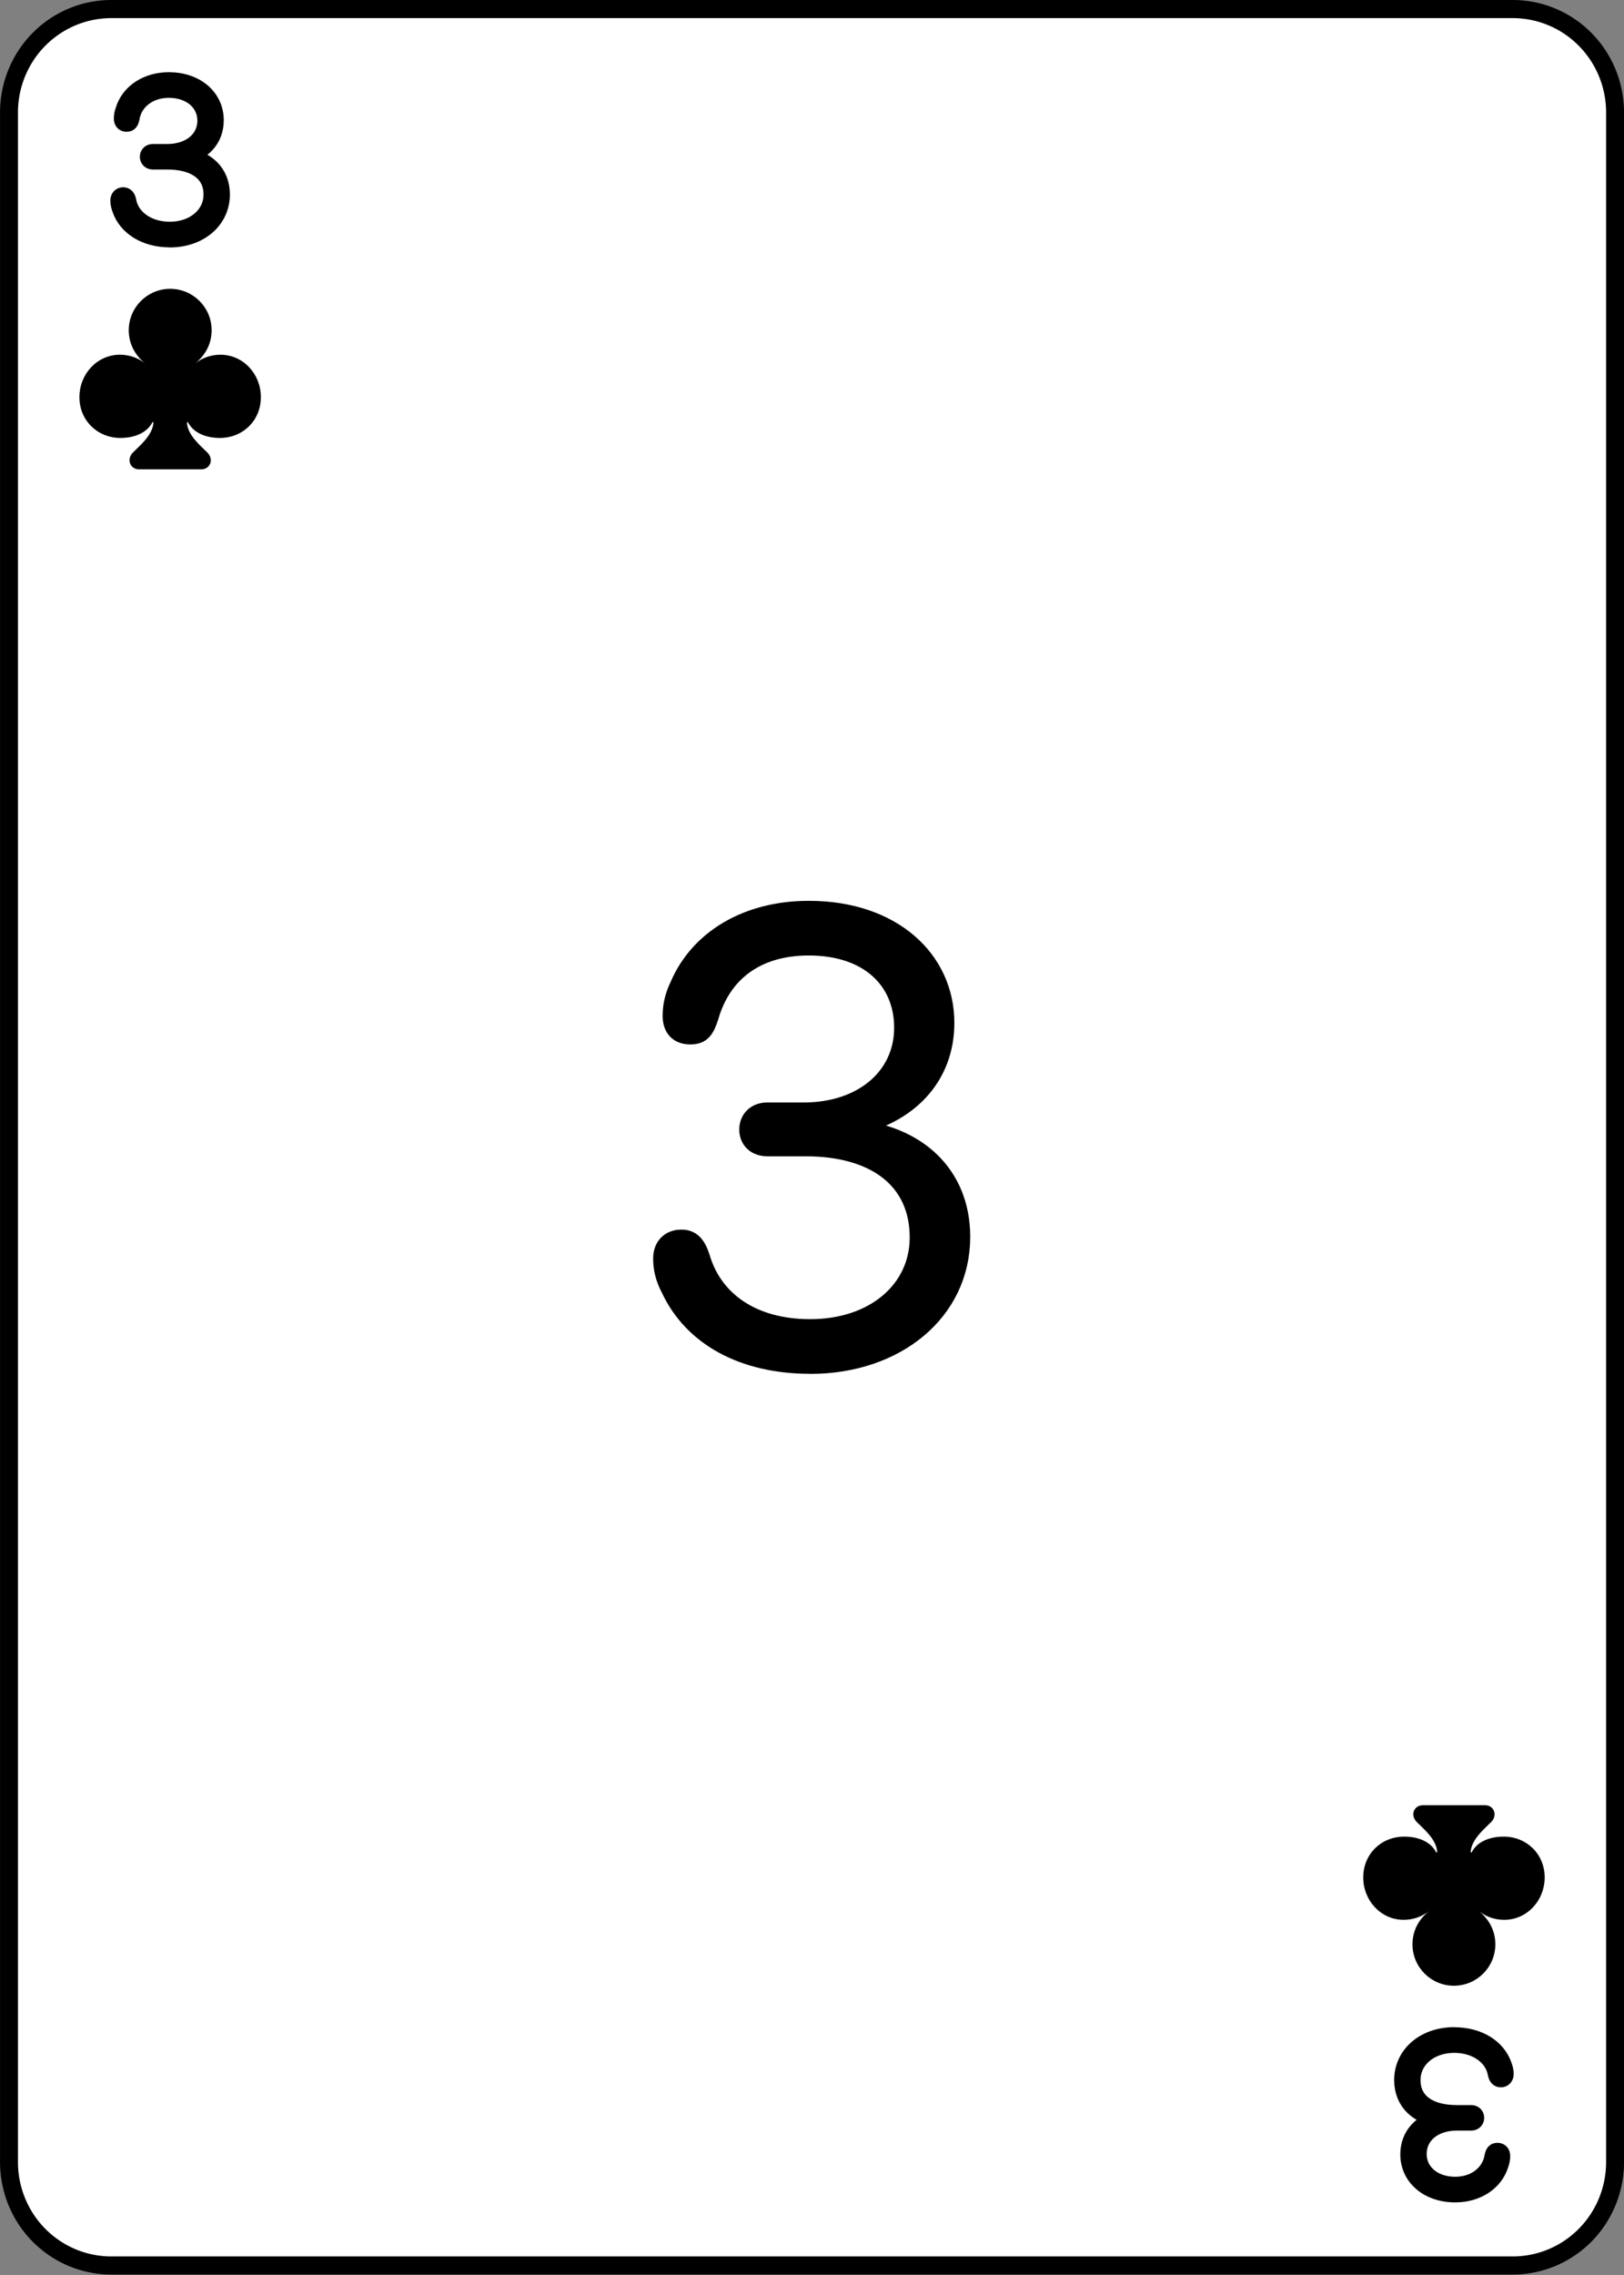 <?xml version="1.0" encoding="UTF-8" standalone="no"?>
<!-- Created with Inkscape (http://www.inkscape.org/) -->

<svg
   width="180"
   height="252"
   viewBox="0 0 47.625 66.675"
   version="1.1"
   id="svg1"
   inkscape:version="1.4 (e7c3feb1, 2024-10-09)"
   sodipodi:docname="All Cards - Clubs.svg"
   xml:space="preserve"
   inkscape:export-filename="All Cards - Clubs.png"
   inkscape:export-xdpi="96"
   inkscape:export-ydpi="96"
   inkscape:export-batch-path="Clubs"
   inkscape:export-batch-name=""
   xmlns:inkscape="http://www.inkscape.org/namespaces/inkscape"
   xmlns:sodipodi="http://sodipodi.sourceforge.net/DTD/sodipodi-0.dtd"
   xmlns="http://www.w3.org/2000/svg"
   xmlns:svg="http://www.w3.org/2000/svg"><rect x="0" y="0" width="47.625" height="66.675" fill="#808080" stroke="none"/><sodipodi:namedview
     id="namedview1"
     pagecolor="#ffffff"
     bordercolor="#999999"
     borderopacity="1"
     inkscape:showpageshadow="2"
     inkscape:pageopacity="0"
     inkscape:pagecheckerboard="0"
     inkscape:deskcolor="#d1d1d1"
     inkscape:document-units="px"
     showgrid="true"
     inkscape:zoom="0.62203345"
     inkscape:cx="632.60264"
     inkscape:cy="315.89941"
     inkscape:window-width="1512"
     inkscape:window-height="836"
     inkscape:window-x="0"
     inkscape:window-y="38"
     inkscape:window-maximized="0"
     inkscape:current-layer="layer14"><inkscape:grid
       id="grid2"
       units="px"
       originx="-95.25"
       originy="-3.5768442e-09"
       spacingx="0.265"
       spacingy="0.265"
       empcolor="#0099e5"
       empopacity="0.302"
       color="#0099e5"
       opacity="0.149"
       empspacing="5"
       enabled="true"
       visible="true" /></sodipodi:namedview><defs
     id="defs1"><inkscape:path-effect
       effect="fillet_chamfer"
       id="path-effect3-2"
       is_visible="true"
       lpeversion="1"
       nodesatellites_param="F,0,0,1,0,3,0,1 @ F,0,0,1,0,3,0,1 @ F,0,0,1,0,3,0,1 @ F,0,0,1,0,3,0,1"
       radius="0"
       unit="px"
       method="auto"
       mode="F"
       chamfer_steps="1"
       flexible="false"
       use_knot_distance="true"
       apply_no_radius="true"
       apply_with_radius="true"
       only_selected="false"
       hide_knots="false" /></defs><g
     inkscape:groupmode="layer"
     id="layer3"
     inkscape:label="3"
     transform="matrix(1,0,0,1.01,-95.248,-0.002)"
     inkscape:export-filename="Clubs/3.svg"
     inkscape:export-xdpi="96"
     inkscape:export-ydpi="96"><path
       style="fill:#ffffff;fill-opacity:1;stroke:#000000;stroke-width:0.526;stroke-linecap:round;stroke-linejoin:round;stroke-dasharray:none"
       id="rect1-6"
       width="47.099"
       height="65.476"
       x="0.261"
       y="0.265"
       inkscape:path-effect="#path-effect3-2"
       sodipodi:type="rect"
       d="M 3.261,0.265 H 44.36 a 3,3 45 0 1 3,3 V 62.741 a 3,3 135 0 1 -3,3 H 3.261 a 3,3 45 0 1 -3,-3 V 3.265 A 3,3 135 0 1 3.261,0.265 Z"
       transform="translate(95.251,-2.9988694e-5)"
       inkscape:label="card" /><path
       style="font-weight:300;font-size:18.252px;font-family:'SF Pro Rounded';-inkscape-font-specification:'SF Pro Rounded Light';letter-spacing:-7.108px;word-spacing:0px;stroke:#000000;stroke-width:0.526;stroke-linecap:round;stroke-linejoin:round"
       d="m 118.419,39.806 c 2.513,0 4.403,-1.551 4.403,-3.734 0,-1.827 -1.292,-3.012 -3.208,-3.164 v -0.036 c 1.649,-0.33 2.745,-1.444 2.745,-3.039 0,-1.845 -1.533,-3.297 -3.984,-3.297 -1.8,0 -3.208,0.847 -3.788,2.201 -0.152,0.312 -0.214,0.597 -0.214,0.891 0,0.365 0.196,0.57 0.544,0.57 0.33,0 0.437,-0.16 0.561,-0.535 0.365,-1.283 1.364,-2.059 2.896,-2.059 1.738,0 2.754,0.98 2.754,2.371 0,1.426 -1.185,2.442 -2.905,2.442 h -1.061 c -0.33,0 -0.553,0.214 -0.553,0.526 0,0.312 0.223,0.517 0.553,0.517 h 1.114 c 2.05,0 3.315,0.962 3.306,2.647 -0.009,1.515 -1.301,2.629 -3.164,2.629 -1.72,0 -2.834,-0.838 -3.191,-2.068 -0.125,-0.383 -0.285,-0.544 -0.57,-0.544 -0.348,0 -0.561,0.232 -0.561,0.579 0,0.294 0.062,0.57 0.232,0.891 0.651,1.39 2.121,2.21 4.091,2.21 z"
       id="text3-8-1"
       inkscape:label="center"
       transform="scale(1.005,0.995)"
       aria-label="3" /><path
       d="m 100.229,6.919 c 0.865,0 1.498,-0.54 1.498,-1.274 0,-0.629 -0.453,-1.05 -1.138,-1.096 v -0.012 c 0.589,-0.114 0.958,-0.5 0.958,-1.047 0,-0.645 -0.549,-1.13 -1.349,-1.13 -0.636,0 -1.147,0.338 -1.302,0.841 -0.034,0.086 -0.047,0.172 -0.047,0.239 0,0.083 0.04,0.123 0.112,0.123 0.081,0 0.096,-0.049 0.118,-0.138 0.081,-0.494 0.53,-0.847 1.119,-0.847 0.651,0 1.101,0.393 1.101,0.924 0,0.552 -0.468,0.942 -1.15,0.942 h -0.422 c -0.068,0 -0.115,0.043 -0.115,0.107 0,0.064 0.047,0.107 0.115,0.107 h 0.428 c 0.828,0 1.327,0.365 1.324,0.991 0,0.595 -0.527,1.05 -1.25,1.05 -0.676,0 -1.16,-0.378 -1.246,-0.859 -0.022,-0.104 -0.056,-0.141 -0.124,-0.141 -0.068,0 -0.112,0.046 -0.112,0.123 0,0.077 0.015,0.15 0.05,0.242 0.177,0.513 0.722,0.853 1.432,0.853 z"
       id="text1-4-8"
       style="font-weight:200;font-size:6.318px;font-family:'SF Pro Rounded';-inkscape-font-specification:'SF Pro Rounded, Ultra-Light';letter-spacing:-7.108px;word-spacing:0px;stroke:#000000;stroke-width:0.526;stroke-linecap:round;stroke-linejoin:round"
       inkscape:label="top"
       aria-label="3" /><path
       d="m 137.894,59.088 c -0.865,0 -1.498,0.54 -1.498,1.274 0,0.629 0.453,1.05 1.138,1.096 v 0.012 c -0.589,0.114 -0.958,0.5 -0.958,1.047 0,0.645 0.549,1.13 1.349,1.13 0.636,0 1.147,-0.338 1.302,-0.841 0.034,-0.086 0.046,-0.172 0.046,-0.239 0,-0.083 -0.04,-0.123 -0.112,-0.123 -0.081,0 -0.096,0.049 -0.118,0.138 -0.081,0.494 -0.53,0.847 -1.119,0.847 -0.651,0 -1.101,-0.393 -1.101,-0.924 0,-0.552 0.468,-0.942 1.15,-0.942 h 0.422 c 0.068,0 0.115,-0.043 0.115,-0.107 0,-0.064 -0.046,-0.107 -0.115,-0.107 h -0.428 c -0.828,0 -1.327,-0.365 -1.324,-0.991 0,-0.595 0.527,-1.05 1.25,-1.05 0.676,0 1.16,0.378 1.246,0.859 0.022,0.104 0.056,0.141 0.124,0.141 0.068,0 0.112,-0.046 0.112,-0.123 0,-0.077 -0.015,-0.15 -0.05,-0.242 -0.177,-0.513 -0.722,-0.853 -1.432,-0.853 z"
       id="text1-4-8-0"
       style="font-weight:200;font-size:6.318px;font-family:'SF Pro Rounded';-inkscape-font-specification:'SF Pro Rounded, Ultra-Light';letter-spacing:-7.108px;word-spacing:0px;stroke:#000000;stroke-width:0.526;stroke-linecap:round;stroke-linejoin:round"
       inkscape:label="bottom"
       aria-label="3" /><path
       d="m 97.577,11.526 c 0,0.673 0.524,1.184 1.204,1.184 0.386,0 0.771,-0.133 0.938,-0.457 h 0.029 c -0.015,0.378 -0.415,0.691 -0.604,0.882 -0.196,0.202 -0.076,0.486 0.182,0.486 h 1.822 c 0.262,0 0.382,-0.284 0.182,-0.486 -0.189,-0.191 -0.589,-0.504 -0.6,-0.882 h 0.029 c 0.167,0.324 0.549,0.457 0.935,0.457 0.684,0 1.204,-0.511 1.204,-1.184 0,-0.67 -0.516,-1.231 -1.189,-1.231 -0.255,0 -0.52,0.083 -0.731,0.248 0.36,-0.292 0.476,-0.648 0.476,-0.958 0,-0.666 -0.546,-1.202 -1.215,-1.202 -0.669,0 -1.215,0.536 -1.215,1.202 0,0.31 0.116,0.666 0.473,0.958 -0.207,-0.166 -0.476,-0.248 -0.731,-0.248 -0.673,0 -1.189,0.562 -1.189,1.231 z"
       id="text3-7-0"
       style="font-weight:300;font-size:7.411px;line-height:0;font-family:'SF Pro Rounded';-inkscape-font-specification:'SF Pro Rounded Light';letter-spacing:0px;word-spacing:0px;text-orientation:upright;stroke-width:0.526;stroke-linecap:round"
       inkscape:label="club-top"
       aria-label="♣" /><path
       d="m 140.547,54.48 c 0,-0.673 -0.524,-1.184 -1.204,-1.184 -0.386,0 -0.771,0.133 -0.938,0.457 h -0.029 c 0.015,-0.378 0.415,-0.691 0.604,-0.882 0.196,-0.202 0.076,-0.486 -0.182,-0.486 h -1.822 c -0.262,0 -0.382,0.284 -0.182,0.486 0.189,0.191 0.589,0.504 0.6,0.882 h -0.029 c -0.167,-0.324 -0.549,-0.457 -0.935,-0.457 -0.684,0 -1.204,0.511 -1.204,1.184 0,0.67 0.516,1.231 1.189,1.231 0.255,0 0.52,-0.083 0.731,-0.248 -0.36,0.292 -0.476,0.648 -0.476,0.958 0,0.666 0.546,1.202 1.215,1.202 0.669,0 1.215,-0.536 1.215,-1.202 0,-0.31 -0.116,-0.666 -0.473,-0.958 0.207,0.166 0.476,0.248 0.731,0.248 0.673,0 1.189,-0.562 1.189,-1.231 z"
       id="text3-6-6-0"
       style="font-weight:300;font-size:7.411px;line-height:0;font-family:'SF Pro Rounded';-inkscape-font-specification:'SF Pro Rounded Light';letter-spacing:0px;word-spacing:0px;text-orientation:upright;stroke-width:0.526;stroke-linecap:round"
       inkscape:label="club-bottom"
       aria-label="♣" /></g></svg>
